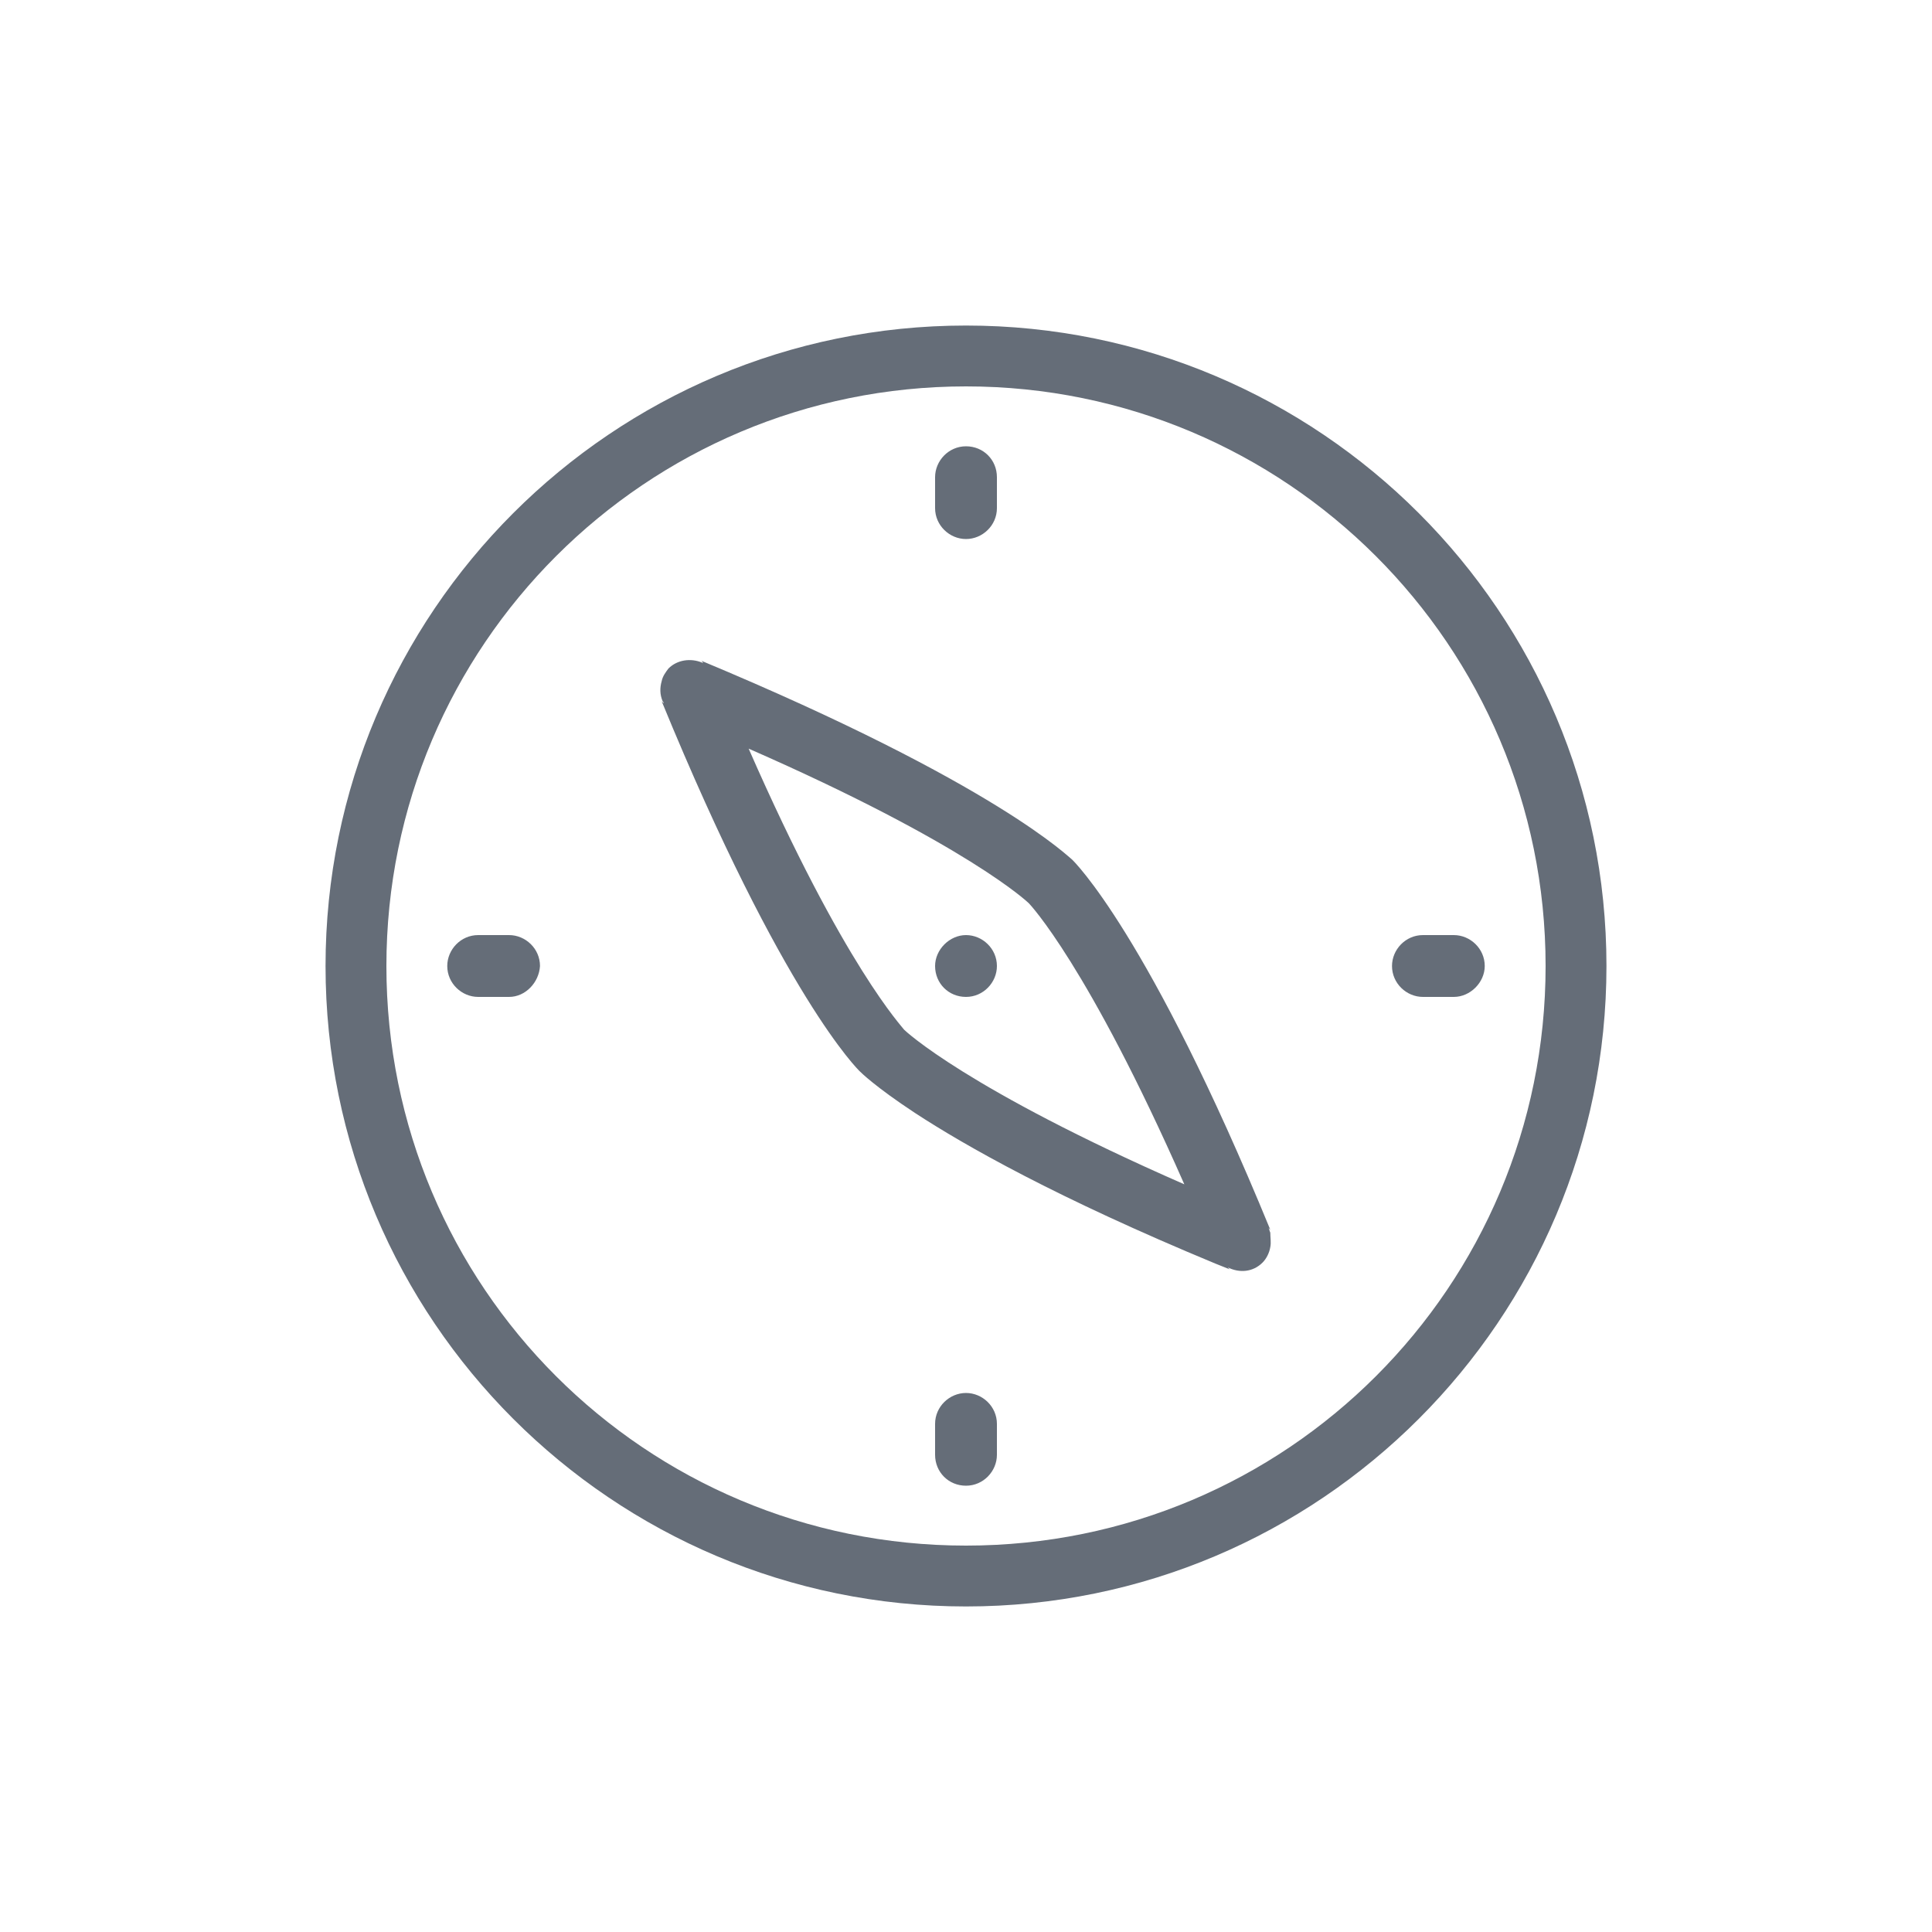 <?xml version="1.0" encoding="utf-8"?>
<!-- Generator: Adobe Illustrator 18.0.0, SVG Export Plug-In . SVG Version: 6.00 Build 0)  -->
<!DOCTYPE svg PUBLIC "-//W3C//DTD SVG 1.1//EN" "http://www.w3.org/Graphics/SVG/1.1/DTD/svg11.dtd">
<svg version="1.1" id="图层_3" xmlns="http://www.w3.org/2000/svg" xmlns:xlink="http://www.w3.org/1999/xlink" x="0px" y="0px"
	 viewBox="0 0 200 200" enable-background="new 0 0 200 200" xml:space="preserve">
<path fill-rule="evenodd" clip-rule="evenodd" fill="#656D78" d="M100,166.3c-36.6,0-66.3-29.7-66.3-66.3
	c0-36.6,29.7-66.3,66.3-66.3s66.3,29.7,66.3,66.3C166.3,136.6,136.6,166.3,100,166.3z M100,40c-33.1,0-60,26.8-60,60s26.8,60,60,60
	s60-26.8,60-60S133.1,40,100,40z M150.5,103.2h-3.2c-1.7,0-3.2-1.4-3.2-3.2c0-1.7,1.4-3.2,3.2-3.2h3.2c1.7,0,3.2,1.4,3.2,3.2
	C153.7,101.7,152.2,103.2,150.5,103.2z M131.5,129.1c-0.1,0.6-0.4,1.2-0.8,1.6c-1,1-2.4,1.1-3.6,0.5l0.2,0.2l0,0c0,0,0,0,0,0l0,0
	c-0.5-0.2-1-0.4-1.5-0.6c-16.4-6.8-25.9-12.2-31.1-15.6c-4.1-2.7-5.6-4.2-5.7-4.3c-0.1-0.1-7.9-7.6-20.5-38.3l0,0c0,0,0,0,0,0
	l0.2,0.2c0-0.1,0-0.1-0.1-0.2c-0.3-0.7-0.3-1.4-0.1-2.1c0.1-0.5,0.4-0.9,0.7-1.3c0.9-0.9,2.3-1.1,3.5-0.6c0,0,0.1,0,0.1,0l-0.1-0.1
	l-0.1-0.1c0,0,0,0,0,0l0,0C103.3,81.2,110.8,88.9,111,89c0.1,0.1,7.9,7.6,20.5,38.3l0,0c0,0,0,0,0,0l-0.1-0.1l-0.1-0.1
	c0.1,0.1,0.1,0.3,0.2,0.5C131.5,128.1,131.6,128.6,131.5,129.1z M106.5,93.5c-0.1-0.1-6.4-6.1-29-16c9.9,22.6,16,28.9,16.1,29.1
	c0.1,0.1,6.4,6.1,29,16C112.6,99.9,106.6,93.6,106.5,93.5z M100,96.8c1.7,0,3.2,1.4,3.2,3.2c0,1.7-1.4,3.2-3.2,3.2s-3.2-1.4-3.2-3.2
	C96.8,98.3,98.3,96.8,100,96.8z M100,55.8c-1.7,0-3.2-1.4-3.2-3.2v-3.2c0-1.7,1.4-3.2,3.2-3.2s3.2,1.4,3.2,3.2v3.2
	C103.2,54.4,101.7,55.8,100,55.8z M100,144.2c1.7,0,3.2,1.4,3.2,3.2v3.2c0,1.7-1.4,3.2-3.2,3.2s-3.2-1.4-3.2-3.2v-3.2
	C96.8,145.6,98.3,144.2,100,144.2z M52.7,103.2h-3.2c-1.7,0-3.2-1.4-3.2-3.2c0-1.7,1.4-3.2,3.2-3.2h3.2c1.7,0,3.2,1.4,3.2,3.2
	C55.8,101.7,54.4,103.2,52.7,103.2z"/>
</svg>
